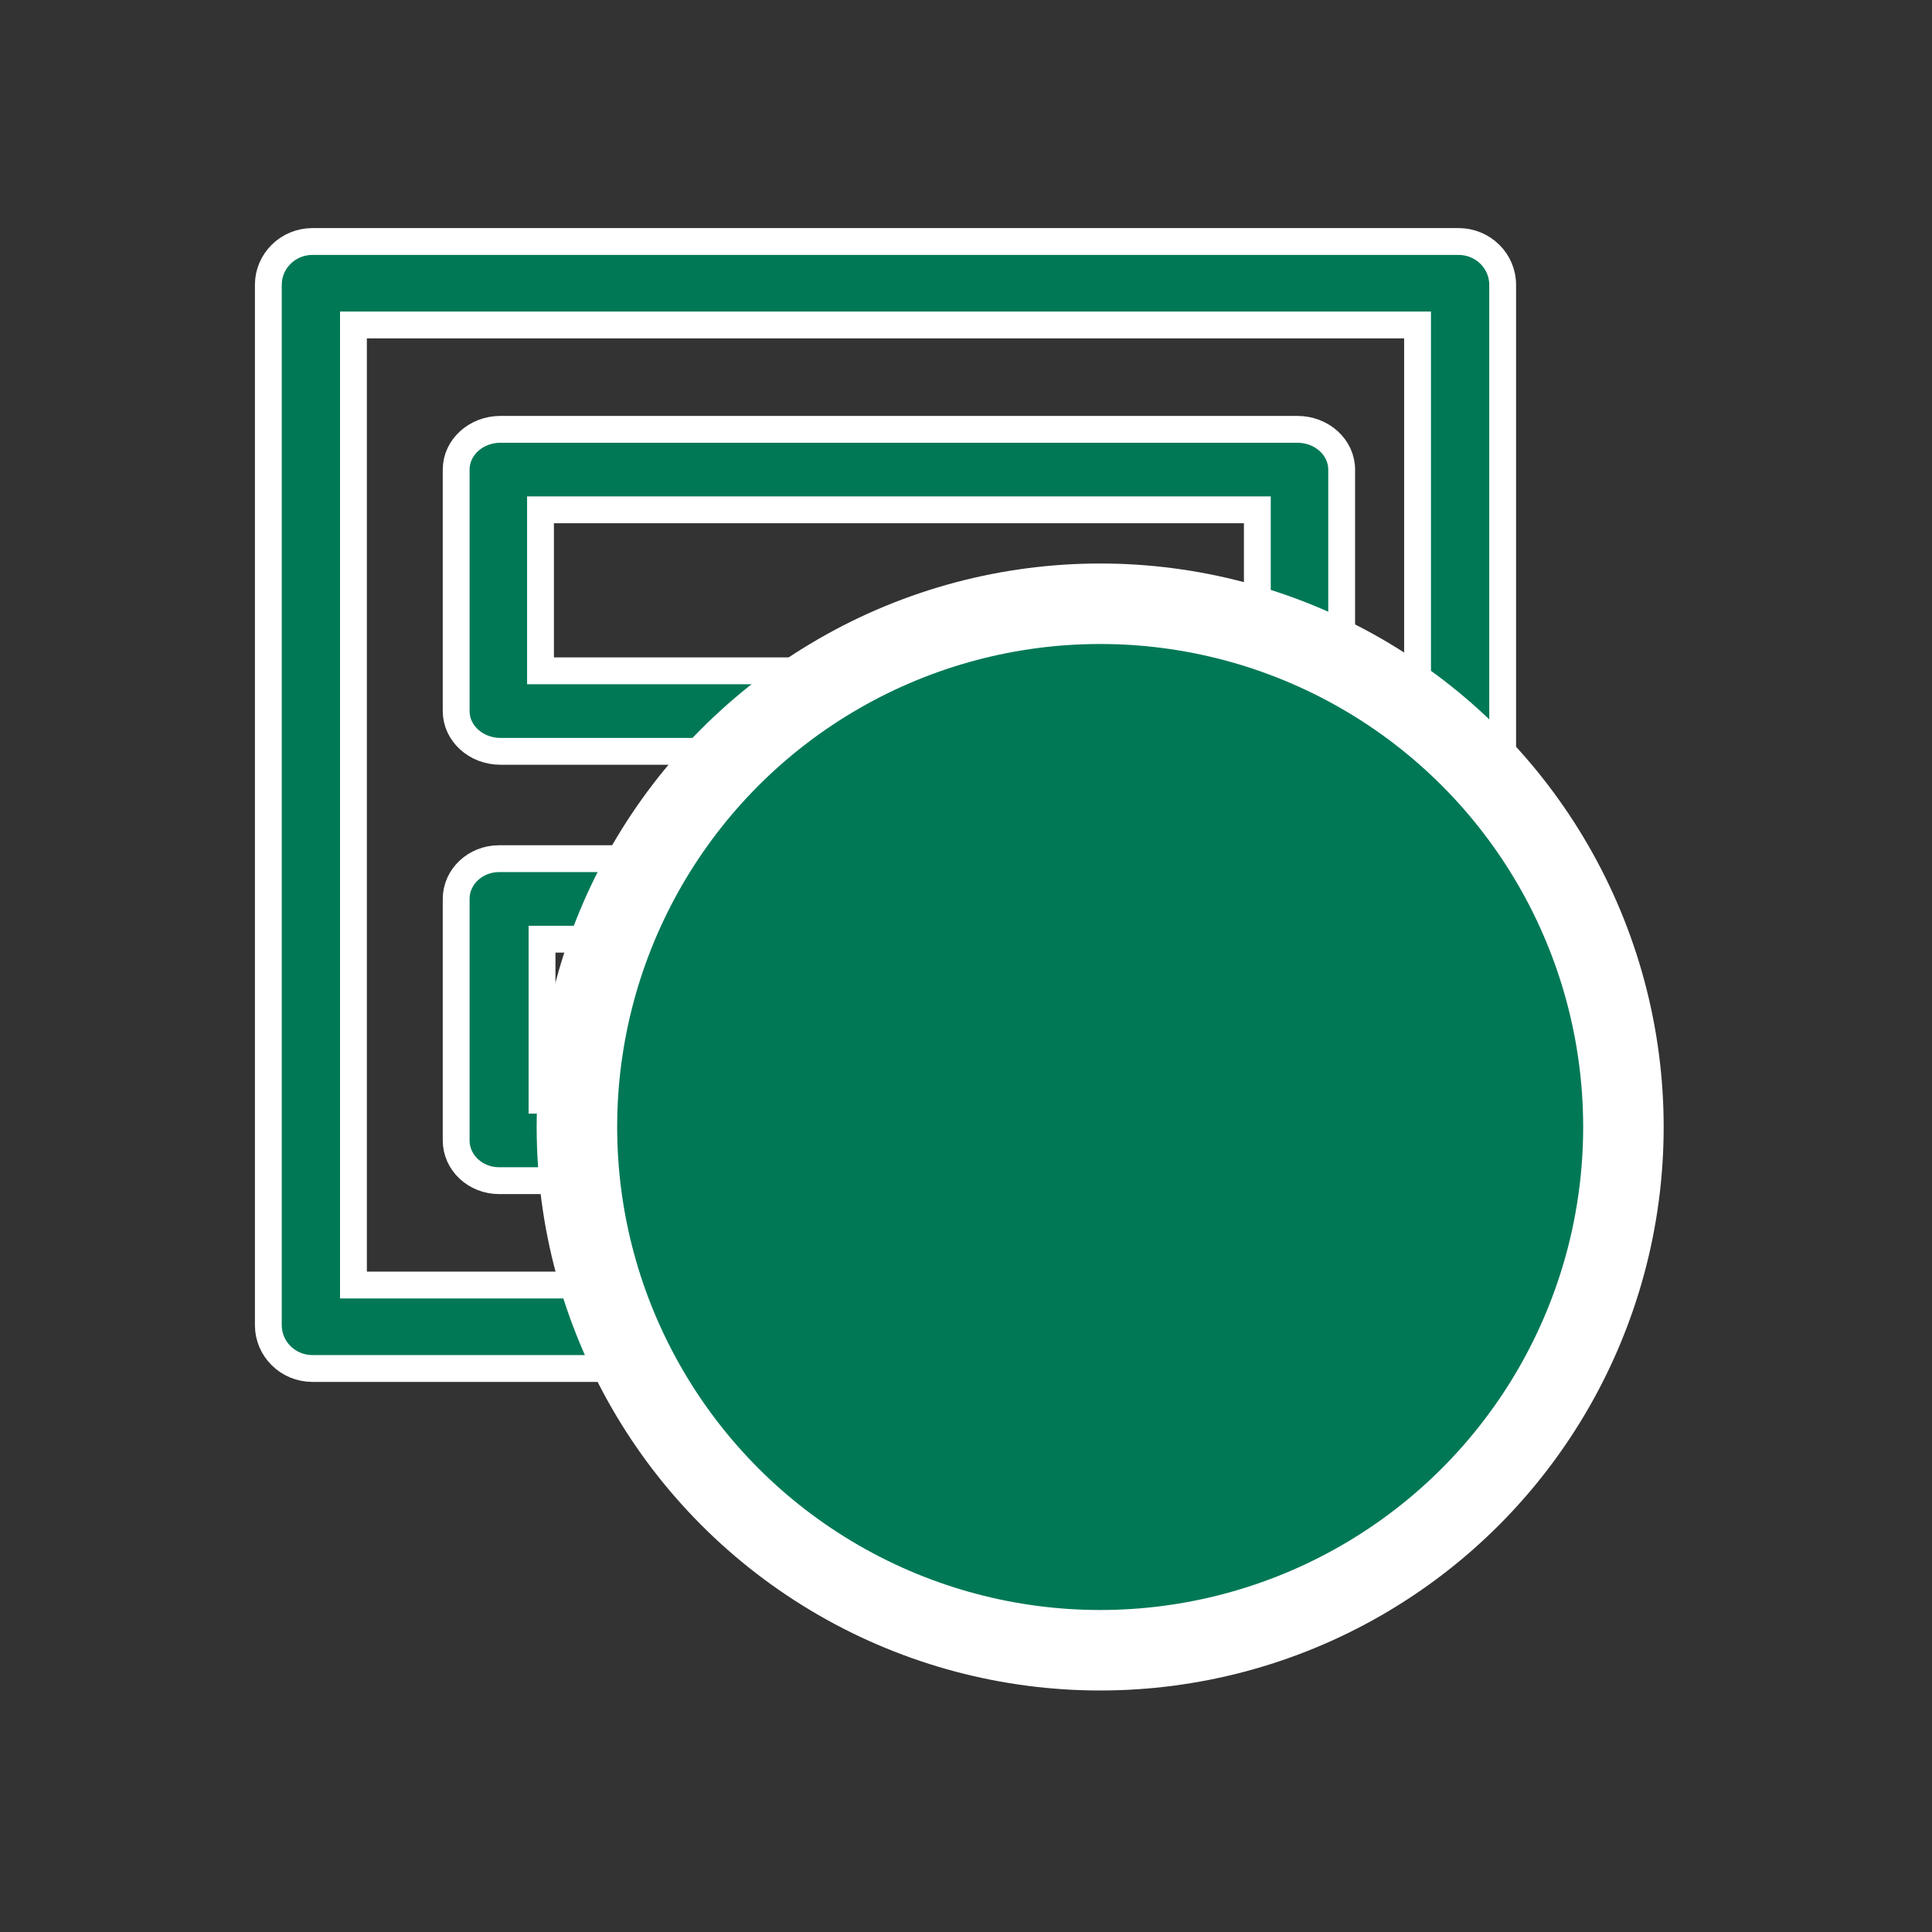 <?xml version="1.0" encoding="UTF-8"?>
<svg width="72px" height="72px" viewBox="0 0 72 72" version="1.1" xmlns="http://www.w3.org/2000/svg" xmlns:xlink="http://www.w3.org/1999/xlink">
    <rect x="0" y="0" width="72" height="72" fill="#333333" stroke="none"/>
    <!-- Generator: Sketch 63.1 (92452) - https://sketch.com -->
    <title>Templates</title>
    <desc>Created with Sketch.</desc>
    <g id="Templates" stroke="none" stroke-width="1" fill="none" fill-rule="evenodd">
        <g id="Group-4" transform="translate(10, 9)" stroke="#FFFFFF">
            <g id="Group-3">
                <g id="Group-2" transform="translate(23, 21) rotate(270) translate(-23, -21) translate(2, -2)" fill-rule="nonzero">
                    <path d="M42,44.357 L42,1.643 C42,0.736 41.277,0 40.385,0 L1.615,0 C0.723,0 0,0.736 0,1.643 L0,44.357 C0,45.264 0.723,46 1.615,46 L40.385,46 C41.277,46 42,45.264 42,44.357 Z M38.889,42.828 L3.111,42.828 L3.111,3.172 L38.889,3.172 L38.889,42.828 Z" id="Shape" fill="#007856"></path>
                    <path d="M8.5,23 L17.5,23 C18.328,23 19,22.284 19,21.4 L19,8.6 C19,7.716 18.328,7 17.5,7 L8.5,7 C7.672,7 7,7.716 7,8.6 L7,21.4 C7,22.284 7.672,23 8.5,23 Z M10,10.2 L16,10.2 L16,19.8 L10,19.8 L10,10.2 Z" id="Shape" fill="#007856"></path>
                    <path d="M8.5,39 L17.5,39 C18.328,39 19,38.272 19,37.375 L19,27.625 C19,26.728 18.328,26 17.5,26 L8.5,26 C7.672,26 7,26.728 7,27.625 L7,37.375 C7,38.272 7.672,39 8.5,39 Z M10,29.25 L16,29.25 L16,35.75 L10,35.75 L10,29.25 Z" id="Shape" fill="#000000"></path>
                    <path d="M24.5,40 L33.5,40 C34.328,40 35,39.261 35,38.35 L35,8.65 C35,7.739 34.328,7 33.5,7 L24.5,7 C23.672,7 23,7.739 23,8.65 L23,38.35 C23,39.261 23.672,40 24.5,40 Z M26,10.143 L32,10.143 L32,36.857 L26,36.857 L26,10.143 Z" id="Shape" fill="#007856"></path>
                </g>
                <g id="Group" transform="translate(10, 12)" fill="#007856" stroke-width="3">
                    <circle id="Oval" cx="21" cy="21" r="19.5"></circle>
                </g>
            </g>
        </g>
    </g>
</svg>